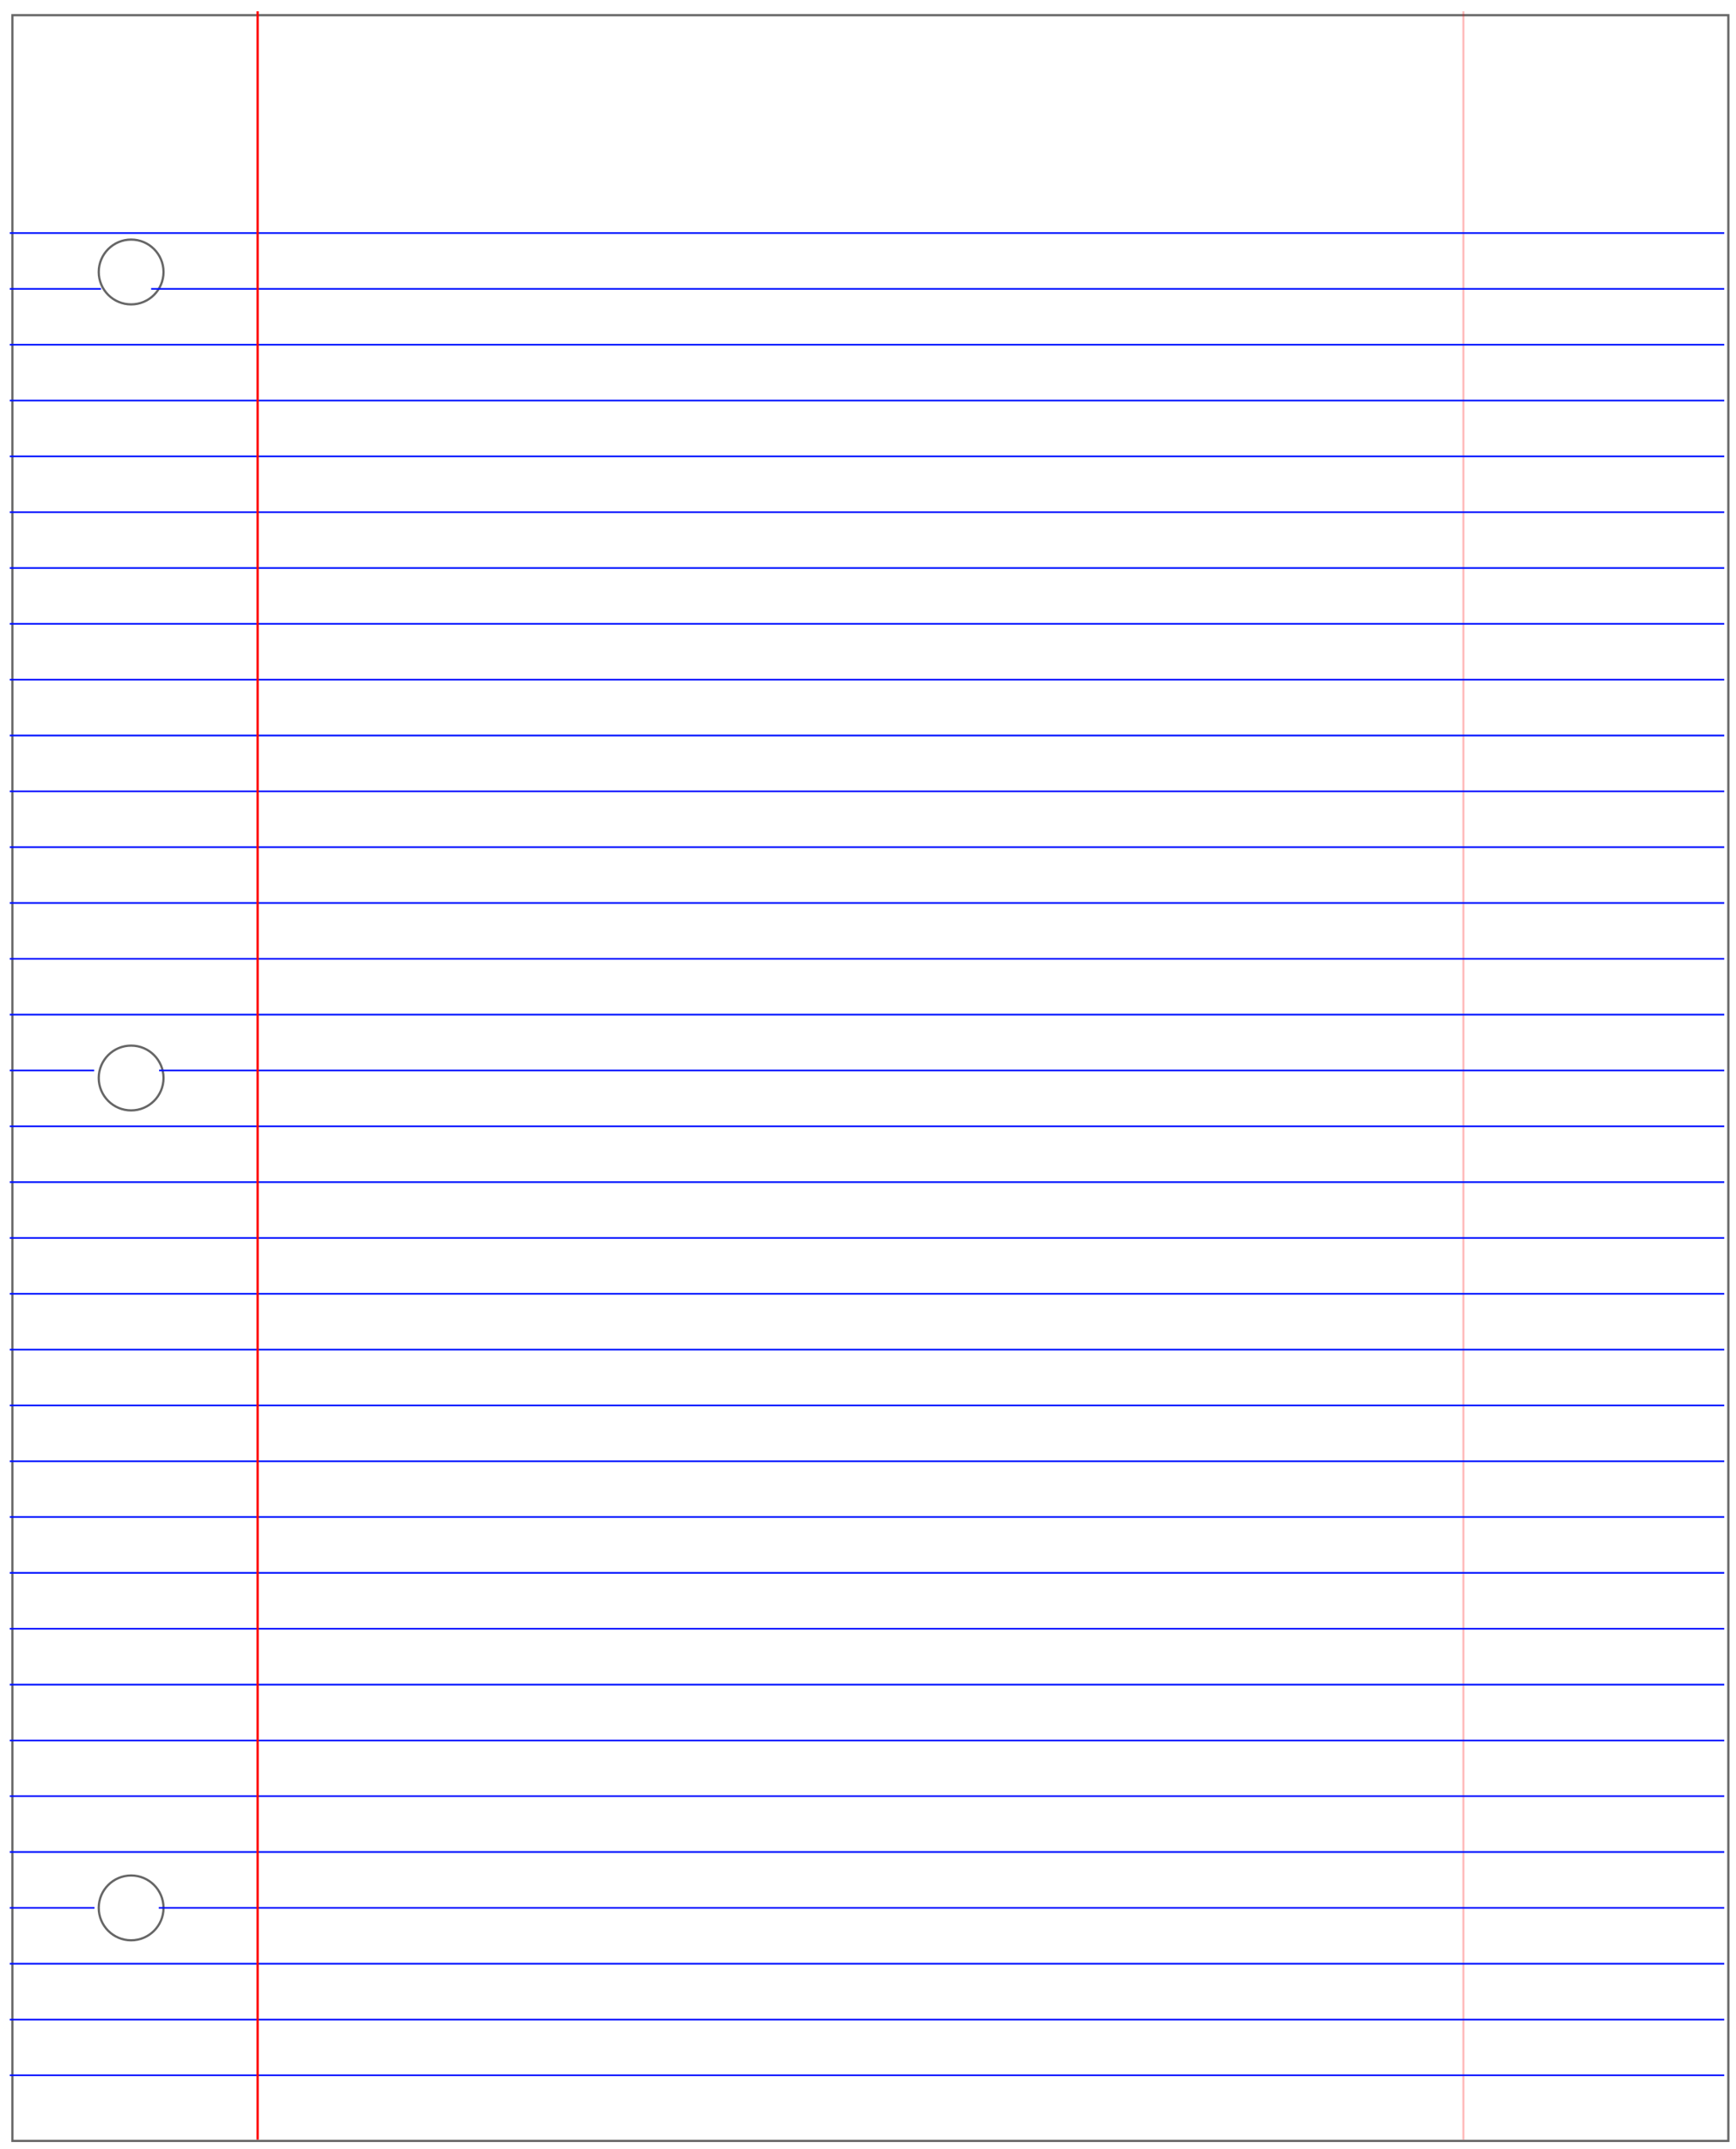 <?xml version="1.0" encoding="UTF-8" standalone="no"?>
<svg
   xmlns:dc="http://purl.org/dc/elements/1.1/"
   xmlns:cc="http://creativecommons.org/ns#"
   xmlns:rdf="http://www.w3.org/1999/02/22-rdf-syntax-ns#"
   xmlns:svg="http://www.w3.org/2000/svg"
   xmlns="http://www.w3.org/2000/svg"
   xmlns:sodipodi="http://sodipodi.sourceforge.net/DTD/sodipodi-0.dtd"
   xmlns:inkscape="http://www.inkscape.org/namespaces/inkscape"
   inkscape:version="1.0 (4035a4fb49, 2020-05-01)"
   height="500"
   width="404.158"
   sodipodi:docname="paper.svg"
   version="1.1"
   viewBox="0 0 404.158 500"
   id="svg6908">
  <sodipodi:namedview
     inkscape:current-layer="svg6908"
     inkscape:window-maximized="1"
     inkscape:window-y="-8"
     inkscape:window-x="-8"
     inkscape:cy="232.79558"
     inkscape:cx="215.59693"
     inkscape:zoom="1"
     showgrid="false"
     id="namedview439"
     inkscape:window-height="745"
     inkscape:window-width="1366"
     inkscape:pageshadow="2"
     inkscape:pageopacity="0"
     guidetolerance="10"
     gridtolerance="10"
     objecttolerance="10"
     borderopacity="1"
     bordercolor="#666666"
     pagecolor="#ffffff" />
  <defs
     id="defs6910">
    <filter
       color-interpolation-filters="sRGB"
       x="-0.25"
       y="-0.25"
       width="1.5"
       height="1.5"
       id="filter3274">
      <feGaussianBlur
         in="SourceAlpha"
         stdDeviation="0.5"
         result="blur"
         id="feGaussianBlur3276" />
      <feColorMatrix
         result="bluralpha"
         type="matrix"
         values="1 0 0 0 0 0 1 0 0 0 0 0 1 0 0 0 0 0 0.5 0 "
         id="feColorMatrix3278" />
      <feOffset
         dy="2"
         dx="2"
         in="bluralpha"
         result="offsetBlur"
         id="feOffset3280" />
      <feMerge
         id="feMerge3282">
        <feMergeNode
           in="offsetBlur"
           id="feMergeNode3284" />
        <feMergeNode
           in="SourceGraphic"
           id="feMergeNode3286" />
      </feMerge>
    </filter>
    <clipPath
       clipPathUnits="userSpaceOnUse"
       id="clipPath3296">
      <rect
         fill="#fdfdfd"
         x="-4.4"
         y="-4.949"
         stroke="#000000"
         width="777.6"
         height="962"
         ry="0"
         style="color:#000000"
         opacity="0.5"
         id="rect3298" />
    </clipPath>
  </defs>
  <g
     transform="matrix(0.52,0,0,0.52,2.287,2.572)"
     id="layer2">
    <path
       fill="#ffffff"
       stroke="#666666"
       filter="url(#filter3274)"
       clip-path="url(#clipPath3296)"
       d="m -0.844,-0.156 v 951.16 h 768.25 v -951.16 z m 53.156,100.41 c 7.993,0 14.478,6.476 14.5,14.469 v 0.031 c 0,8.008 -6.492,14.5 -14.5,14.5 -8.008,0 -14.5,-6.492 -14.5,-14.5 0,-8.008 6.492,-14.5 14.5,-14.5 z m 0,360.66 c 7.993,0 14.478,6.476 14.5,14.469 v 0.031 c 0,8.008 -6.492,14.5 -14.5,14.5 -8.008,0 -14.5,-6.492 -14.5,-14.5 0,-8.008 6.492,-14.5 14.5,-14.5 z m 0,371.34 c 7.993,0 14.478,6.476 14.5,14.469 v 0.031 c 0,8.008 -6.492,14.5 -14.5,14.5 -8.008,0 -14.5,-6.492 -14.5,-14.5 0,-8.008 6.492,-14.5 14.5,-14.5 z"
       id="rect6916" />
  </g>
  <g
     transform="matrix(0.52,0,0,0.52,2.287,2.572)"
     id="layer4">
    <path
       fill="none"
       stroke-width="1px"
       stroke="#ff0000"
       d="m 650.78,0.105 v 952.35"
       opacity="0.25"
       id="path3131" />
  </g>
  <g
     fill="none"
     transform="matrix(0.52,0,0,0.52,2.953,-174.1)"
     stroke-width="0.75"
     stroke="#0011ff"
     id="layer1">
    <path
       d="m -1.289,838.78 h 767.58"
       id="path3000" />
    <path
       d="m -1.289,813.8 h 37.763 m 29.082,0 h 700.73"
       id="path3002" />
    <path
       d="m -1.289,788.82 h 767.58"
       id="path3004" />
    <path
       d="m -1.289,763.84 h 767.58"
       id="path3006" />
    <path
       d="m -1.289,738.85 h 767.58"
       id="path3008" />
    <path
       d="m -1.289,713.87 h 767.58"
       id="path3010" />
    <path
       d="m -1.289,688.89 h 767.58"
       id="path3012" />
    <path
       d="m -1.289,663.91 h 767.58"
       id="path3014" />
    <path
       d="m -1.289,638.93 h 767.58"
       id="path3016" />
    <path
       d="m -1.289,439.09 h 767.58"
       id="path7513" />
    <path
       d="m -1.289,464.07 h 40.824 m 22.449,0 h 704.3"
       id="path7515" />
    <path
       d="m -1.289,489.05 h 767.58"
       id="path7517" />
    <path
       d="m -1.289,514.03 h 767.58"
       id="path7519" />
    <path
       d="m -1.289,539.01 h 767.58"
       id="path7521" />
    <path
       d="m -1.289,563.99 h 767.58"
       id="path7523" />
    <path
       d="m -1.289,588.97 h 767.58"
       id="path7525" />
    <path
       d="m -1.289,613.95 h 767.58"
       id="path7527" />
    <path
       d="m -1.289,863.76 h 767.58"
       id="path3029" />
    <path
       d="m -1.289,888.74 h 767.58"
       id="path3044" />
    <path
       d="m -1.289,913.72 h 767.58"
       id="path3046" />
    <path
       d="m -1.289,1013.6 h 767.58"
       id="path3078" />
    <path
       d="m -1.289,1038.6 h 767.58"
       id="path3080" />
    <path
       d="m -1.289,1063.6 h 767.58"
       id="path3082" />
    <path
       d="m -1.289,1088.6 h 767.58"
       id="path3084" />
    <path
       d="m -1.289,1113.6 h 767.58"
       id="path3086" />
    <path
       d="m -1.289,1138.5 h 767.58"
       id="path3088" />
    <path
       d="m -1.289,1163.5 h 767.58"
       id="path3090" />
    <path
       d="m -1.289,1188.5 h 37.908 m 28.79,0 h 700.88"
       id="path3092" />
    <path
       d="m -1.289,1213.5 h 767.58"
       id="path3094" />
    <path
       d="m -1.289,1238.5 h 767.58"
       id="path3096" />
    <path
       d="m -1.289,988.66 h 767.58"
       id="path3098" />
    <path
       d="m -1.289,963.68 h 767.58"
       id="path3100" />
    <path
       d="m -1.289,938.7 h 767.58"
       id="path3102" />
    <path
       d="m -1.289,1263.4 h 767.58"
       id="path3106" />
  </g>
  <g
     transform="matrix(0.52,0,0,0.52,2.287,2.572)"
     id="layer3">
    <path
       fill="#0000ff"
       stroke-width="1px"
       stroke="#ff0000"
       d="m 110.95,0.105 v 952.35"
       id="path3135" />
  </g>
</svg>

